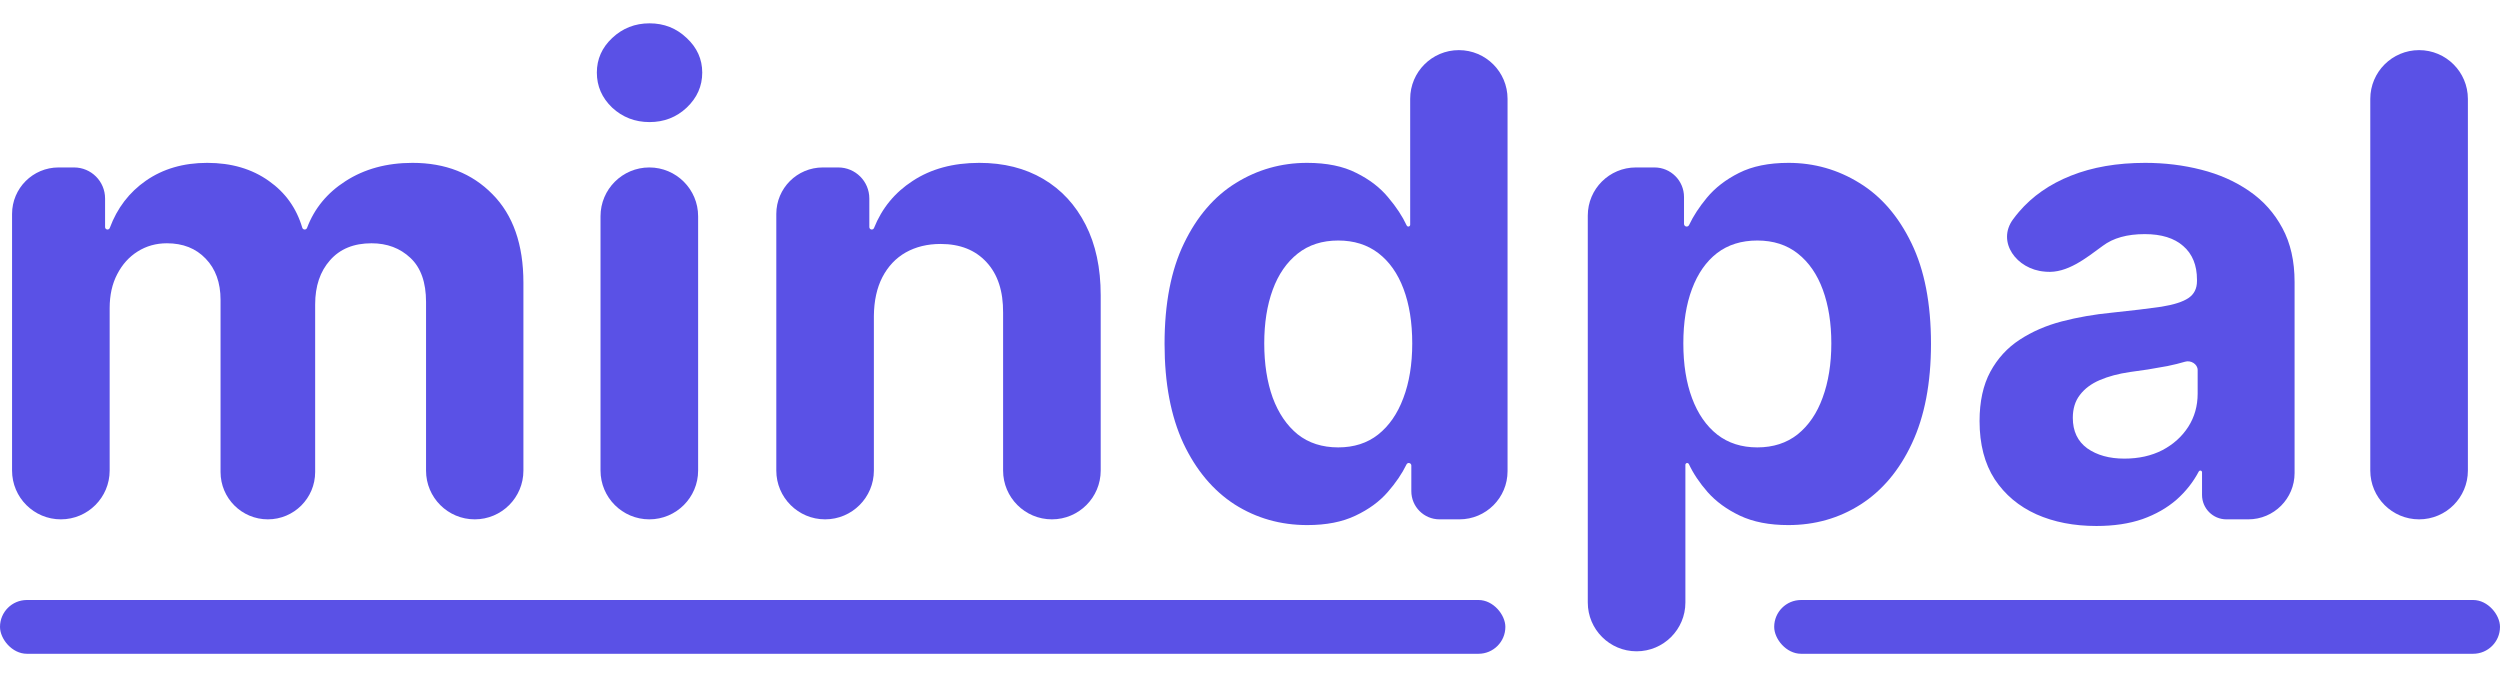 <svg width="96" height="26" viewBox="0 0 96 26" fill="none" xmlns="http://www.w3.org/2000/svg">
<path d="M2.337 19.943C1.302 19.943 0.463 19.104 0.463 18.069V8.216C0.463 7.229 1.262 6.43 2.249 6.43H2.843C3.501 6.43 4.035 6.963 4.035 7.622V8.721C4.035 8.772 4.076 8.814 4.128 8.814C4.167 8.814 4.202 8.789 4.216 8.752C4.499 7.99 4.961 7.386 5.601 6.94C6.258 6.483 7.044 6.254 7.958 6.254C8.885 6.254 9.674 6.485 10.325 6.949C10.957 7.393 11.384 7.991 11.607 8.744C11.619 8.785 11.657 8.814 11.7 8.814C11.741 8.814 11.777 8.788 11.791 8.75C12.071 8.006 12.562 7.408 13.264 6.958C13.991 6.488 14.85 6.254 15.841 6.254C17.102 6.254 18.126 6.656 18.912 7.459C19.703 8.257 20.099 9.389 20.099 10.855V18.073C20.099 19.106 19.262 19.943 18.23 19.943C17.197 19.943 16.36 19.106 16.36 18.073V11.594C16.36 10.843 16.161 10.28 15.762 9.905C15.363 9.529 14.865 9.342 14.266 9.342C13.586 9.342 13.055 9.559 12.674 9.993C12.293 10.421 12.102 10.987 12.102 11.691V18.126C12.102 19.13 11.289 19.943 10.286 19.943C9.282 19.943 8.469 19.13 8.469 18.126V11.515C8.469 10.852 8.278 10.324 7.897 9.931C7.522 9.538 7.026 9.342 6.41 9.342C5.994 9.342 5.618 9.447 5.284 9.658C4.956 9.864 4.695 10.154 4.501 10.529C4.307 10.899 4.211 11.333 4.211 11.832V18.069C4.211 19.104 3.372 19.943 2.337 19.943Z" fill="#5A51E6"/>
<path d="M24.934 19.943C23.899 19.943 23.06 19.104 23.06 18.069V8.304C23.06 7.269 23.899 6.43 24.934 6.43C25.968 6.43 26.808 7.269 26.808 8.304V18.069C26.808 19.104 25.968 19.943 24.934 19.943ZM24.942 4.688C24.385 4.688 23.907 4.503 23.508 4.134C23.115 3.758 22.919 3.309 22.919 2.787C22.919 2.271 23.115 1.829 23.508 1.459C23.907 1.084 24.385 0.896 24.942 0.896C25.5 0.896 25.975 1.084 26.368 1.459C26.766 1.829 26.966 2.271 26.966 2.787C26.966 3.309 26.766 3.758 26.368 4.134C25.975 4.503 25.5 4.688 24.942 4.688Z" fill="#5A51E6"/>
<path d="M33.557 12.131V18.069C33.557 19.104 32.718 19.943 31.684 19.943C30.649 19.943 29.81 19.104 29.81 18.069V8.216C29.81 7.229 30.609 6.43 31.596 6.43H32.189C32.848 6.43 33.382 6.963 33.382 7.622V8.72C33.382 8.772 33.423 8.814 33.475 8.814C33.514 8.814 33.549 8.79 33.563 8.754C33.865 7.996 34.358 7.395 35.044 6.949C35.748 6.485 36.602 6.254 37.604 6.254C38.543 6.254 39.361 6.459 40.059 6.87C40.757 7.28 41.299 7.867 41.687 8.629C42.074 9.386 42.267 10.289 42.267 11.339V18.069C42.267 19.104 41.428 19.943 40.393 19.943C39.358 19.943 38.519 19.104 38.519 18.069V12.007C38.525 11.181 38.314 10.535 37.886 10.072C37.458 9.603 36.868 9.368 36.118 9.368C35.613 9.368 35.167 9.477 34.78 9.694C34.399 9.911 34.1 10.227 33.883 10.644C33.672 11.054 33.563 11.55 33.557 12.131Z" fill="#5A51E6"/>
<path d="M50.2 20.163C49.174 20.163 48.244 19.899 47.412 19.371C46.585 18.837 45.928 18.054 45.441 17.022C44.96 15.984 44.719 14.711 44.719 13.204C44.719 11.655 44.969 10.368 45.467 9.342C45.966 8.309 46.629 7.538 47.456 7.028C48.288 6.512 49.2 6.254 50.192 6.254C50.948 6.254 51.579 6.383 52.083 6.641C52.593 6.893 53.004 7.21 53.315 7.591C53.62 7.952 53.854 8.308 54.017 8.659C54.029 8.684 54.054 8.7 54.081 8.7C54.12 8.7 54.151 8.668 54.151 8.63V3.795C54.151 2.762 54.988 1.925 56.02 1.925C57.053 1.925 57.89 2.762 57.89 3.795V18.095C57.89 19.116 57.062 19.943 56.042 19.943H55.277C54.679 19.943 54.195 19.458 54.195 18.861V17.875C54.195 17.822 54.151 17.779 54.098 17.779C54.06 17.779 54.026 17.8 54.01 17.834C53.836 18.191 53.595 18.545 53.288 18.896C52.972 19.26 52.558 19.562 52.048 19.802C51.544 20.043 50.928 20.163 50.2 20.163ZM51.388 17.18C51.992 17.18 52.502 17.016 52.919 16.688C53.341 16.354 53.664 15.887 53.887 15.289C54.115 14.691 54.23 13.99 54.23 13.186C54.23 12.383 54.118 11.685 53.895 11.092C53.673 10.5 53.35 10.043 52.928 9.72C52.505 9.397 51.992 9.236 51.388 9.236C50.772 9.236 50.253 9.403 49.831 9.738C49.409 10.072 49.089 10.535 48.872 11.128C48.655 11.72 48.547 12.406 48.547 13.186C48.547 13.972 48.655 14.667 48.872 15.271C49.095 15.87 49.414 16.339 49.831 16.679C50.253 17.013 50.772 17.18 51.388 17.18Z" fill="#5A51E6"/>
<path d="M62.845 25.01C61.81 25.01 60.971 24.171 60.971 23.137V8.277C60.971 7.257 61.798 6.43 62.819 6.43H63.531C64.158 6.43 64.666 6.938 64.666 7.565V8.598C64.666 8.654 64.711 8.7 64.767 8.7C64.808 8.7 64.844 8.676 64.861 8.64C65.023 8.296 65.252 7.946 65.546 7.591C65.862 7.21 66.273 6.893 66.777 6.641C67.288 6.383 67.921 6.254 68.678 6.254C69.663 6.254 70.572 6.512 71.405 7.028C72.238 7.538 72.903 8.309 73.402 9.342C73.901 10.368 74.15 11.655 74.15 13.204C74.15 14.711 73.906 15.984 73.42 17.022C72.939 18.054 72.282 18.837 71.449 19.371C70.622 19.899 69.695 20.163 68.669 20.163C67.942 20.163 67.323 20.043 66.813 19.802C66.308 19.562 65.895 19.26 65.572 18.896C65.261 18.54 65.021 18.181 64.852 17.819C64.84 17.795 64.816 17.779 64.788 17.779C64.75 17.779 64.719 17.81 64.719 17.848V23.137C64.719 24.171 63.88 25.01 62.845 25.01ZM64.64 13.186C64.64 13.99 64.751 14.691 64.974 15.289C65.197 15.887 65.519 16.354 65.942 16.688C66.364 17.016 66.877 17.18 67.481 17.18C68.091 17.18 68.607 17.013 69.03 16.679C69.452 16.339 69.772 15.87 69.989 15.271C70.211 14.667 70.323 13.972 70.323 13.186C70.323 12.406 70.214 11.72 69.997 11.128C69.78 10.535 69.461 10.072 69.038 9.738C68.616 9.403 68.097 9.236 67.481 9.236C66.871 9.236 66.355 9.397 65.933 9.72C65.516 10.043 65.197 10.5 64.974 11.092C64.751 11.685 64.64 12.383 64.64 13.186Z" fill="#5A51E6"/>
<path d="M80.502 20.198C79.64 20.198 78.871 20.049 78.197 19.749C77.522 19.444 76.989 18.996 76.596 18.403C76.209 17.805 76.015 17.06 76.015 16.169C76.015 15.418 76.153 14.787 76.428 14.277C76.704 13.767 77.079 13.356 77.555 13.046C78.03 12.735 78.569 12.5 79.173 12.342C79.783 12.183 80.423 12.072 81.091 12.007C81.877 11.925 82.51 11.849 82.992 11.779C83.472 11.702 83.821 11.591 84.038 11.444C84.255 11.298 84.364 11.081 84.364 10.793V10.741C84.364 10.183 84.188 9.752 83.836 9.447C83.49 9.142 82.997 8.99 82.358 8.99C81.684 8.99 81.147 9.139 80.748 9.439C80.097 9.917 79.378 10.5 78.573 10.435L78.509 10.429C77.439 10.343 76.665 9.291 77.299 8.425C77.371 8.326 77.448 8.23 77.528 8.136C78.044 7.532 78.71 7.069 79.525 6.746C80.346 6.418 81.296 6.254 82.376 6.254C83.126 6.254 83.845 6.342 84.531 6.518C85.223 6.694 85.836 6.966 86.37 7.336C86.909 7.705 87.335 8.18 87.645 8.761C87.956 9.336 88.112 10.025 88.112 10.829V18.166C88.112 19.147 87.316 19.943 86.335 19.943H85.494C84.977 19.943 84.558 19.523 84.558 19.006V18.135C84.558 18.098 84.528 18.069 84.492 18.069C84.467 18.069 84.445 18.083 84.433 18.105C84.219 18.512 83.934 18.873 83.581 19.186C83.217 19.503 82.78 19.752 82.27 19.934C81.76 20.11 81.17 20.198 80.502 20.198ZM81.575 17.611C82.126 17.611 82.613 17.503 83.035 17.286C83.458 17.063 83.789 16.764 84.03 16.389C84.27 16.013 84.39 15.588 84.39 15.113V14.209C84.39 13.98 84.124 13.822 83.906 13.89C83.707 13.949 83.481 14.005 83.229 14.057C82.977 14.104 82.725 14.148 82.472 14.189C82.22 14.224 81.992 14.257 81.786 14.286C81.346 14.351 80.962 14.453 80.634 14.594C80.305 14.735 80.05 14.925 79.868 15.166C79.686 15.4 79.596 15.694 79.596 16.046C79.596 16.556 79.78 16.946 80.15 17.216C80.525 17.48 81 17.611 81.575 17.611Z" fill="#5A51E6"/>
<path d="M92.893 1.925C93.928 1.925 94.767 2.764 94.767 3.799V18.069C94.767 19.104 93.928 19.943 92.893 19.943C91.858 19.943 91.019 19.104 91.019 18.069V3.799C91.019 2.764 91.858 1.925 92.893 1.925Z" fill="#5A51E6"/>
<rect y="23.04" width="57.806" height="2.065" rx="1.032" fill="#5A51E6"/>
<rect x="68.129" y="23.04" width="27.871" height="2.065" rx="1.032" fill="#5A51E6"/>
</svg>

